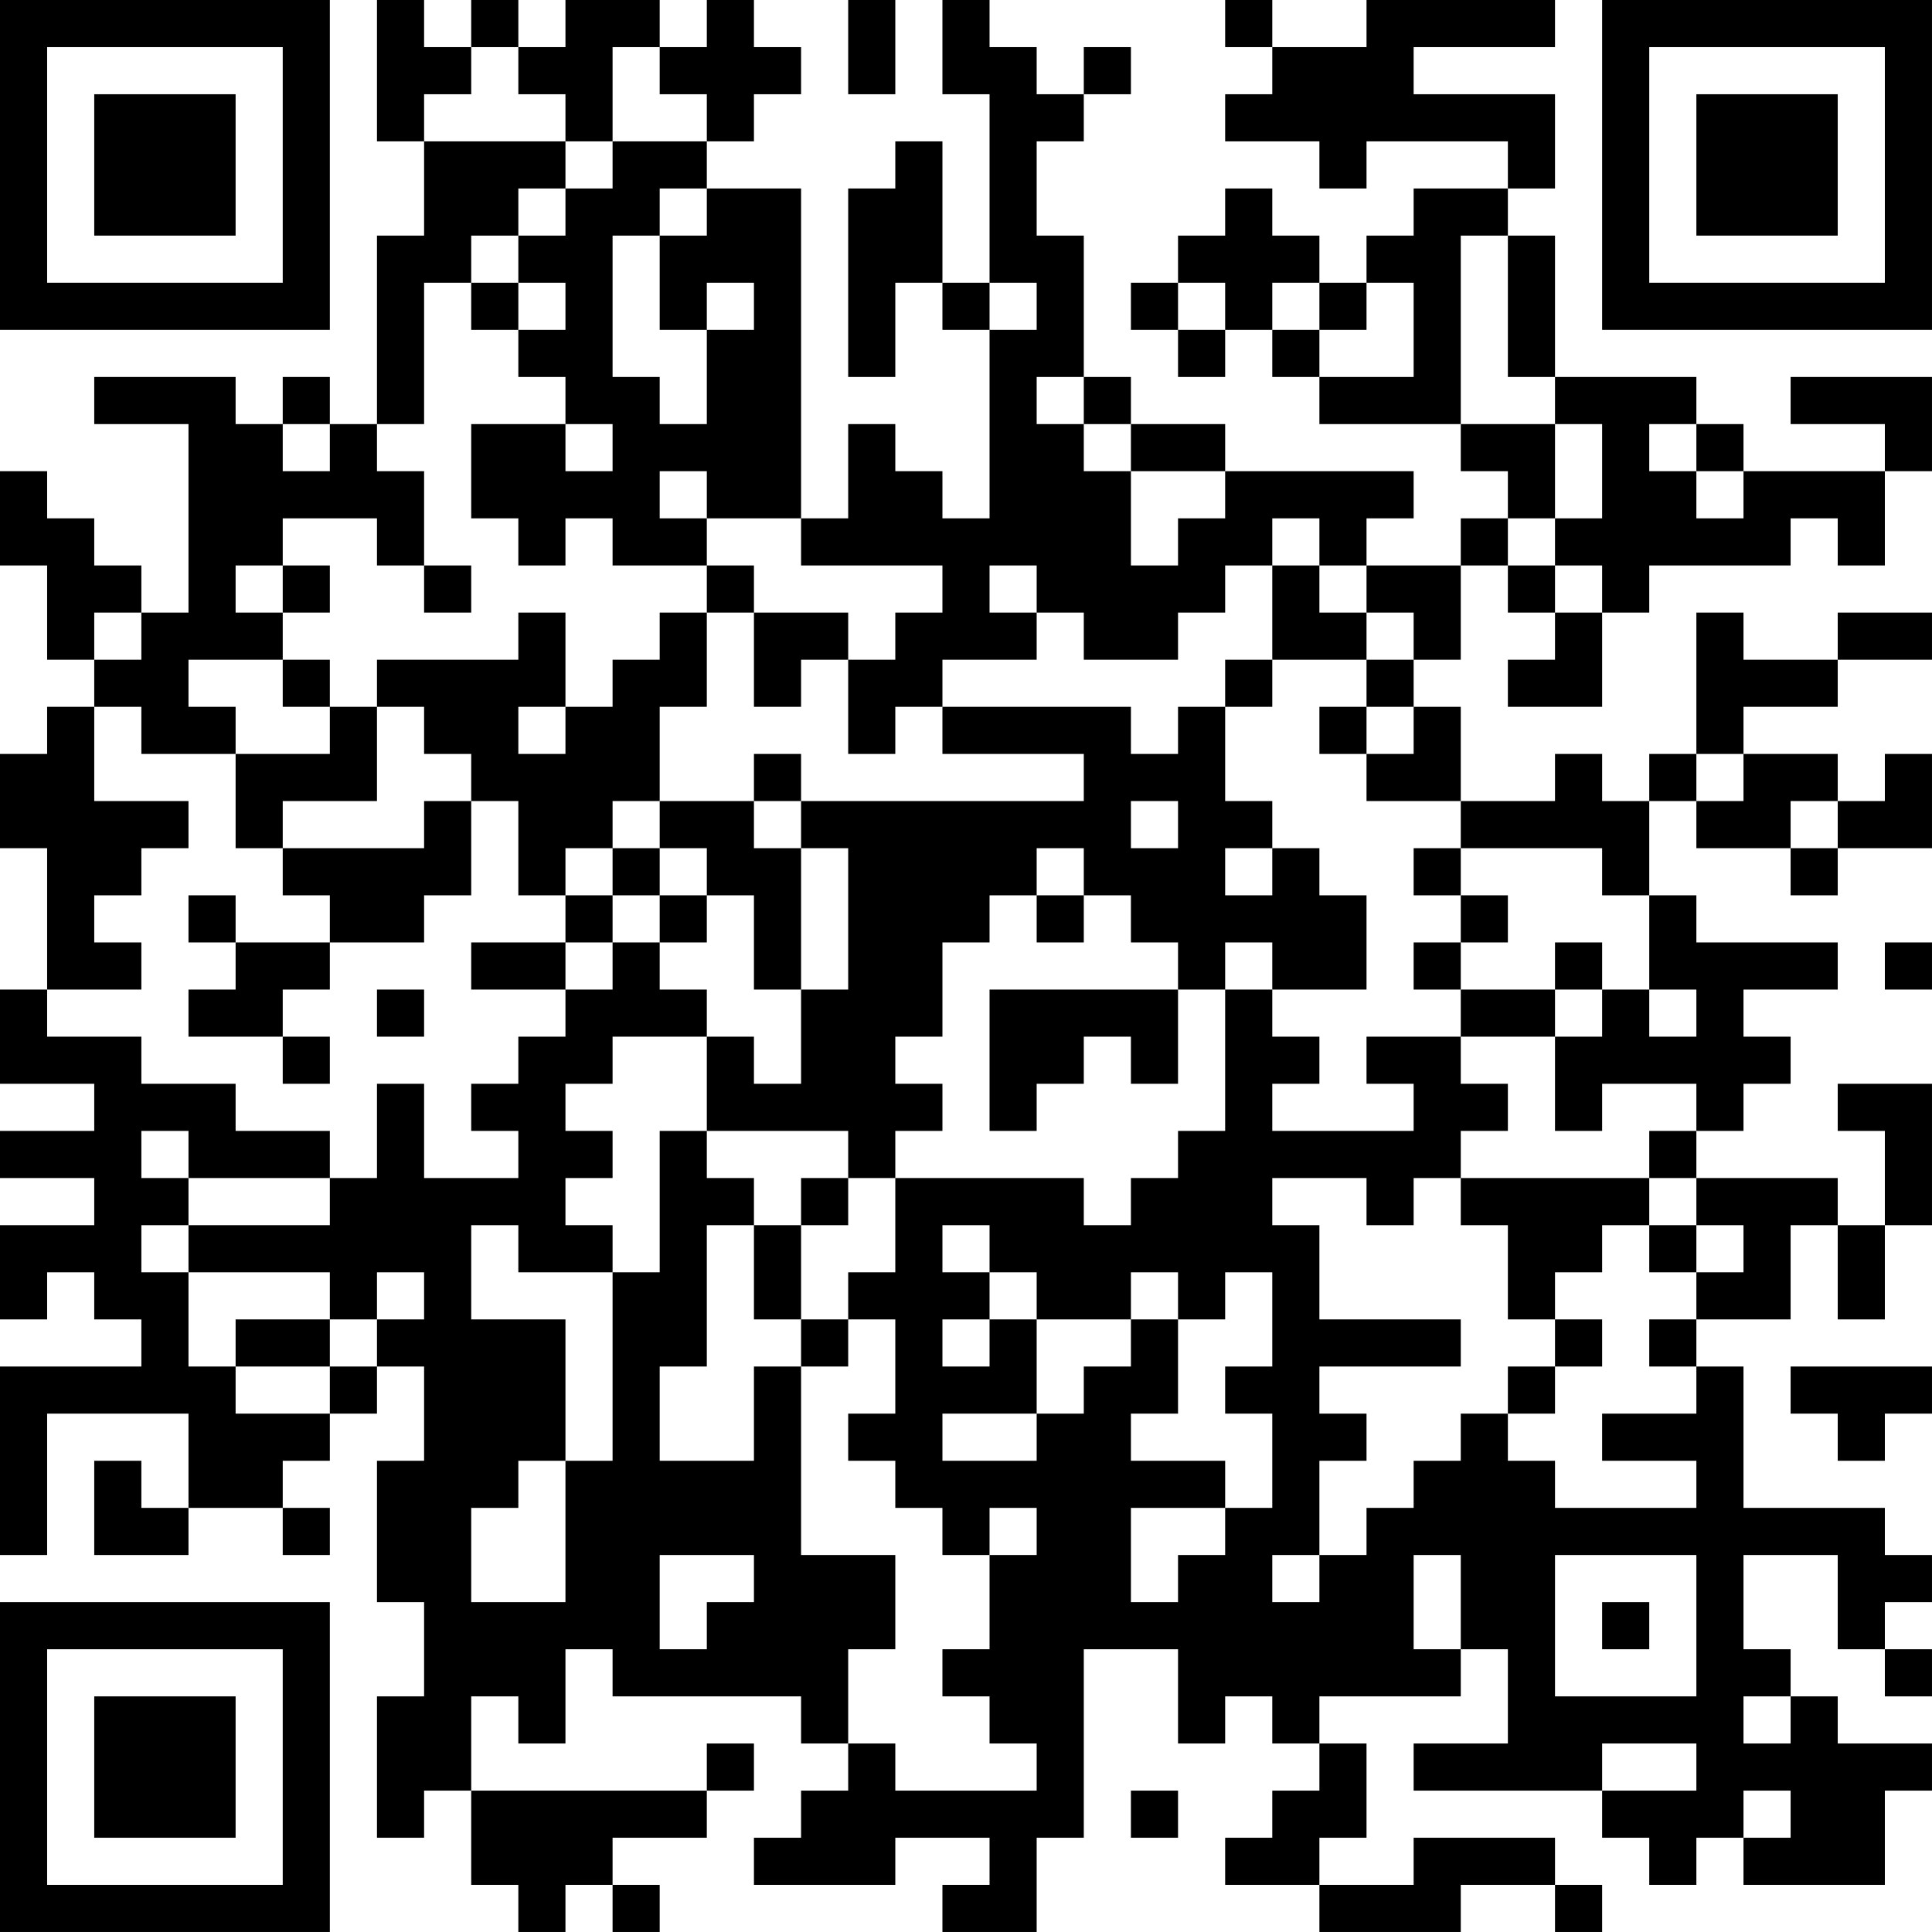 <?xml version="1.0" encoding="UTF-8"?>
<svg xmlns="http://www.w3.org/2000/svg" version="1.1" width="200" height="200" viewBox="0 0 200 200"><rect x="0" y="0" width="200" height="200" fill="#ffffff"/><g transform="scale(4.878)"><g transform="translate(0,0)"><path fill-rule="evenodd" d="M8 0L8 3L9 3L9 5L8 5L8 9L7 9L7 8L6 8L6 9L5 9L5 8L2 8L2 9L4 9L4 13L3 13L3 12L2 12L2 11L1 11L1 10L0 10L0 12L1 12L1 14L2 14L2 15L1 15L1 16L0 16L0 18L1 18L1 21L0 21L0 23L2 23L2 24L0 24L0 25L2 25L2 26L0 26L0 28L1 28L1 27L2 27L2 28L3 28L3 29L0 29L0 33L1 33L1 30L4 30L4 32L3 32L3 31L2 31L2 33L4 33L4 32L6 32L6 33L7 33L7 32L6 32L6 31L7 31L7 30L8 30L8 29L9 29L9 31L8 31L8 34L9 34L9 36L8 36L8 39L9 39L9 38L10 38L10 40L11 40L11 41L12 41L12 40L13 40L13 41L14 41L14 40L13 40L13 39L15 39L15 38L16 38L16 37L15 37L15 38L10 38L10 36L11 36L11 37L12 37L12 35L13 35L13 36L17 36L17 37L18 37L18 38L17 38L17 39L16 39L16 40L19 40L19 39L21 39L21 40L20 40L20 41L22 41L22 39L23 39L23 35L25 35L25 37L26 37L26 36L27 36L27 37L28 37L28 38L27 38L27 39L26 39L26 40L28 40L28 41L31 41L31 40L33 40L33 41L34 41L34 40L33 40L33 39L30 39L30 40L28 40L28 39L29 39L29 37L28 37L28 36L31 36L31 35L32 35L32 37L30 37L30 38L34 38L34 39L35 39L35 40L36 40L36 39L37 39L37 40L40 40L40 38L41 38L41 37L39 37L39 36L38 36L38 35L37 35L37 33L39 33L39 35L40 35L40 36L41 36L41 35L40 35L40 34L41 34L41 33L40 33L40 32L37 32L37 29L36 29L36 28L38 28L38 26L39 26L39 28L40 28L40 26L41 26L41 23L39 23L39 24L40 24L40 26L39 26L39 25L36 25L36 24L37 24L37 23L38 23L38 22L37 22L37 21L39 21L39 20L36 20L36 19L35 19L35 17L36 17L36 18L38 18L38 19L39 19L39 18L41 18L41 16L40 16L40 17L39 17L39 16L37 16L37 15L39 15L39 14L41 14L41 13L39 13L39 14L37 14L37 13L36 13L36 16L35 16L35 17L34 17L34 16L33 16L33 17L31 17L31 15L30 15L30 14L31 14L31 12L32 12L32 13L33 13L33 14L32 14L32 15L34 15L34 13L35 13L35 12L38 12L38 11L39 11L39 12L40 12L40 10L41 10L41 8L38 8L38 9L40 9L40 10L37 10L37 9L36 9L36 8L33 8L33 5L32 5L32 4L33 4L33 2L30 2L30 1L33 1L33 0L29 0L29 1L27 1L27 0L26 0L26 1L27 1L27 2L26 2L26 3L28 3L28 4L29 4L29 3L32 3L32 4L30 4L30 5L29 5L29 6L28 6L28 5L27 5L27 4L26 4L26 5L25 5L25 6L24 6L24 7L25 7L25 8L26 8L26 7L27 7L27 8L28 8L28 9L31 9L31 10L32 10L32 11L31 11L31 12L29 12L29 11L30 11L30 10L26 10L26 9L24 9L24 8L23 8L23 5L22 5L22 3L23 3L23 2L24 2L24 1L23 1L23 2L22 2L22 1L21 1L21 0L20 0L20 2L21 2L21 6L20 6L20 3L19 3L19 4L18 4L18 8L19 8L19 6L20 6L20 7L21 7L21 11L20 11L20 10L19 10L19 9L18 9L18 11L17 11L17 4L15 4L15 3L16 3L16 2L17 2L17 1L16 1L16 0L15 0L15 1L14 1L14 0L12 0L12 1L11 1L11 0L10 0L10 1L9 1L9 0ZM18 0L18 2L19 2L19 0ZM10 1L10 2L9 2L9 3L12 3L12 4L11 4L11 5L10 5L10 6L9 6L9 9L8 9L8 10L9 10L9 12L8 12L8 11L6 11L6 12L5 12L5 13L6 13L6 14L4 14L4 15L5 15L5 16L3 16L3 15L2 15L2 17L4 17L4 18L3 18L3 19L2 19L2 20L3 20L3 21L1 21L1 22L3 22L3 23L5 23L5 24L7 24L7 25L4 25L4 24L3 24L3 25L4 25L4 26L3 26L3 27L4 27L4 29L5 29L5 30L7 30L7 29L8 29L8 28L9 28L9 27L8 27L8 28L7 28L7 27L4 27L4 26L7 26L7 25L8 25L8 23L9 23L9 25L11 25L11 24L10 24L10 23L11 23L11 22L12 22L12 21L13 21L13 20L14 20L14 21L15 21L15 22L13 22L13 23L12 23L12 24L13 24L13 25L12 25L12 26L13 26L13 27L11 27L11 26L10 26L10 28L12 28L12 31L11 31L11 32L10 32L10 34L12 34L12 31L13 31L13 27L14 27L14 24L15 24L15 25L16 25L16 26L15 26L15 29L14 29L14 31L16 31L16 29L17 29L17 33L19 33L19 35L18 35L18 37L19 37L19 38L22 38L22 37L21 37L21 36L20 36L20 35L21 35L21 33L22 33L22 32L21 32L21 33L20 33L20 32L19 32L19 31L18 31L18 30L19 30L19 28L18 28L18 27L19 27L19 25L23 25L23 26L24 26L24 25L25 25L25 24L26 24L26 21L27 21L27 22L28 22L28 23L27 23L27 24L30 24L30 23L29 23L29 22L31 22L31 23L32 23L32 24L31 24L31 25L30 25L30 26L29 26L29 25L27 25L27 26L28 26L28 28L31 28L31 29L28 29L28 30L29 30L29 31L28 31L28 33L27 33L27 34L28 34L28 33L29 33L29 32L30 32L30 31L31 31L31 30L32 30L32 31L33 31L33 32L36 32L36 31L34 31L34 30L36 30L36 29L35 29L35 28L36 28L36 27L37 27L37 26L36 26L36 25L35 25L35 24L36 24L36 23L34 23L34 24L33 24L33 22L34 22L34 21L35 21L35 22L36 22L36 21L35 21L35 19L34 19L34 18L31 18L31 17L29 17L29 16L30 16L30 15L29 15L29 14L30 14L30 13L29 13L29 12L28 12L28 11L27 11L27 12L26 12L26 13L25 13L25 14L23 14L23 13L22 13L22 12L21 12L21 13L22 13L22 14L20 14L20 15L19 15L19 16L18 16L18 14L19 14L19 13L20 13L20 12L17 12L17 11L15 11L15 10L14 10L14 11L15 11L15 12L13 12L13 11L12 11L12 12L11 12L11 11L10 11L10 9L12 9L12 10L13 10L13 9L12 9L12 8L11 8L11 7L12 7L12 6L11 6L11 5L12 5L12 4L13 4L13 3L15 3L15 2L14 2L14 1L13 1L13 3L12 3L12 2L11 2L11 1ZM14 4L14 5L13 5L13 8L14 8L14 9L15 9L15 7L16 7L16 6L15 6L15 7L14 7L14 5L15 5L15 4ZM31 5L31 9L33 9L33 11L32 11L32 12L33 12L33 13L34 13L34 12L33 12L33 11L34 11L34 9L33 9L33 8L32 8L32 5ZM10 6L10 7L11 7L11 6ZM21 6L21 7L22 7L22 6ZM25 6L25 7L26 7L26 6ZM27 6L27 7L28 7L28 8L30 8L30 6L29 6L29 7L28 7L28 6ZM22 8L22 9L23 9L23 10L24 10L24 12L25 12L25 11L26 11L26 10L24 10L24 9L23 9L23 8ZM6 9L6 10L7 10L7 9ZM35 9L35 10L36 10L36 11L37 11L37 10L36 10L36 9ZM6 12L6 13L7 13L7 12ZM9 12L9 13L10 13L10 12ZM15 12L15 13L14 13L14 14L13 14L13 15L12 15L12 13L11 13L11 14L8 14L8 15L7 15L7 14L6 14L6 15L7 15L7 16L5 16L5 18L6 18L6 19L7 19L7 20L5 20L5 19L4 19L4 20L5 20L5 21L4 21L4 22L6 22L6 23L7 23L7 22L6 22L6 21L7 21L7 20L9 20L9 19L10 19L10 17L11 17L11 19L12 19L12 20L10 20L10 21L12 21L12 20L13 20L13 19L14 19L14 20L15 20L15 19L16 19L16 21L17 21L17 23L16 23L16 22L15 22L15 24L18 24L18 25L17 25L17 26L16 26L16 28L17 28L17 29L18 29L18 28L17 28L17 26L18 26L18 25L19 25L19 24L20 24L20 23L19 23L19 22L20 22L20 20L21 20L21 19L22 19L22 20L23 20L23 19L24 19L24 20L25 20L25 21L21 21L21 24L22 24L22 23L23 23L23 22L24 22L24 23L25 23L25 21L26 21L26 20L27 20L27 21L29 21L29 19L28 19L28 18L27 18L27 17L26 17L26 15L27 15L27 14L29 14L29 13L28 13L28 12L27 12L27 14L26 14L26 15L25 15L25 16L24 16L24 15L20 15L20 16L23 16L23 17L17 17L17 16L16 16L16 17L14 17L14 15L15 15L15 13L16 13L16 15L17 15L17 14L18 14L18 13L16 13L16 12ZM2 13L2 14L3 14L3 13ZM8 15L8 17L6 17L6 18L9 18L9 17L10 17L10 16L9 16L9 15ZM11 15L11 16L12 16L12 15ZM28 15L28 16L29 16L29 15ZM36 16L36 17L37 17L37 16ZM13 17L13 18L12 18L12 19L13 19L13 18L14 18L14 19L15 19L15 18L14 18L14 17ZM16 17L16 18L17 18L17 21L18 21L18 18L17 18L17 17ZM24 17L24 18L25 18L25 17ZM38 17L38 18L39 18L39 17ZM22 18L22 19L23 19L23 18ZM26 18L26 19L27 19L27 18ZM30 18L30 19L31 19L31 20L30 20L30 21L31 21L31 22L33 22L33 21L34 21L34 20L33 20L33 21L31 21L31 20L32 20L32 19L31 19L31 18ZM40 20L40 21L41 21L41 20ZM8 21L8 22L9 22L9 21ZM31 25L31 26L32 26L32 28L33 28L33 29L32 29L32 30L33 30L33 29L34 29L34 28L33 28L33 27L34 27L34 26L35 26L35 27L36 27L36 26L35 26L35 25ZM20 26L20 27L21 27L21 28L20 28L20 29L21 29L21 28L22 28L22 30L20 30L20 31L22 31L22 30L23 30L23 29L24 29L24 28L25 28L25 30L24 30L24 31L26 31L26 32L24 32L24 34L25 34L25 33L26 33L26 32L27 32L27 30L26 30L26 29L27 29L27 27L26 27L26 28L25 28L25 27L24 27L24 28L22 28L22 27L21 27L21 26ZM5 28L5 29L7 29L7 28ZM38 29L38 30L39 30L39 31L40 31L40 30L41 30L41 29ZM14 33L14 35L15 35L15 34L16 34L16 33ZM30 33L30 35L31 35L31 33ZM33 33L33 36L36 36L36 33ZM34 34L34 35L35 35L35 34ZM37 36L37 37L38 37L38 36ZM34 37L34 38L36 38L36 37ZM24 38L24 39L25 39L25 38ZM37 38L37 39L38 39L38 38ZM0 0L0 7L7 7L7 0ZM1 1L1 6L6 6L6 1ZM2 2L2 5L5 5L5 2ZM34 0L34 7L41 7L41 0ZM35 1L35 6L40 6L40 1ZM36 2L36 5L39 5L39 2ZM0 34L0 41L7 41L7 34ZM1 35L1 40L6 40L6 35ZM2 36L2 39L5 39L5 36Z" fill="#000000"/></g></g></svg>
